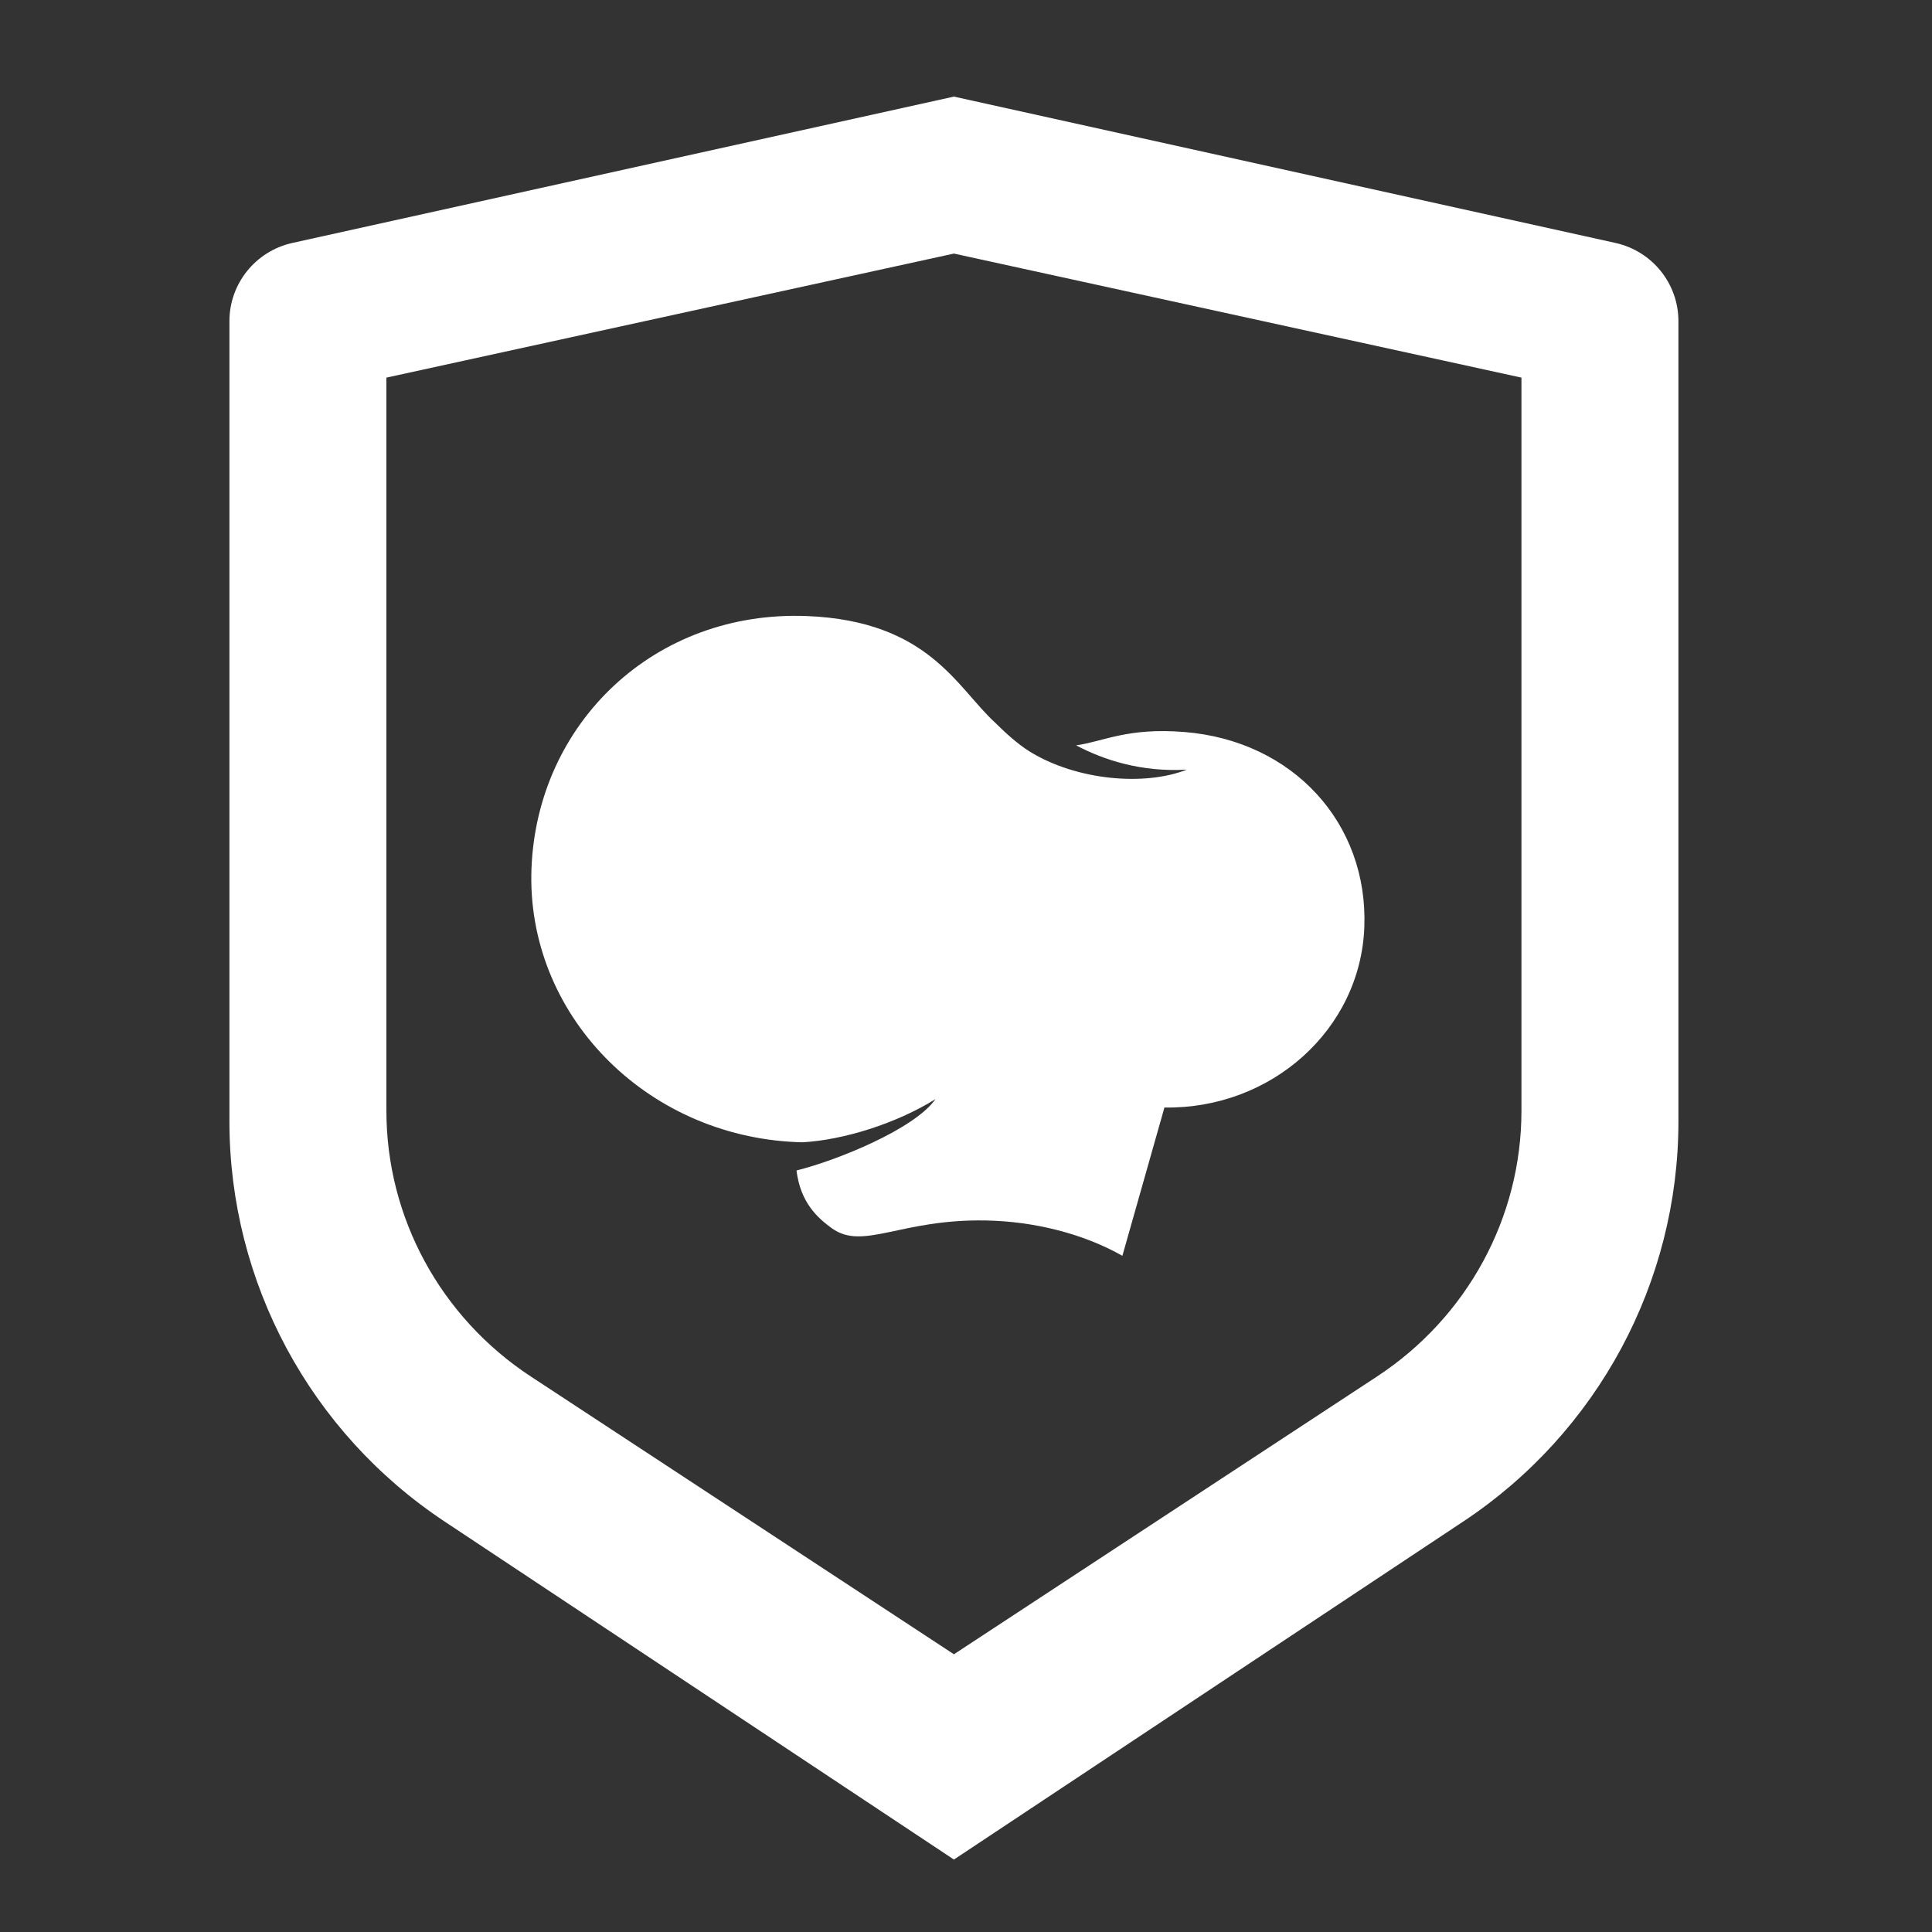<?xml version="1.0" encoding="UTF-8"?>
<svg width="160px" height="160px" viewBox="0 0 160 160" version="1.1" xmlns="http://www.w3.org/2000/svg" xmlns:xlink="http://www.w3.org/1999/xlink">
    <rect x="0" y="0" width="160" height="160" fill="#333333" stroke="none"/>
    <title>Icon</title>
    <g id="Icon" stroke="none" stroke-width="1" fill="none" fill-rule="evenodd">
        <g id="Shield">
            <polygon id="Path" points="0 0 160 0 160 160 0 160"></polygon>
            <path d="M32,31.273 L32,91.994 C32,100.834 36.487,109.09 43.958,113.994 L79,137 L114.042,113.994 C121.511,109.091 125.998,100.838 126,92 L126,31.273 L79,21 L32,31.273 Z M24.22,20.118 L79,8 L133.78,20.118 C136.83,20.793 139,23.485 139,26.595 L139,92.872 C139,106.185 132.315,118.617 121.187,126.001 L79,154 L36.813,126.001 C25.687,118.618 19.003,106.19 19,92.879 L19,26.595 C19,23.485 21.17,20.793 24.22,20.118 Z" id="Shape" fill="#FFFFFF" fill-rule="nonzero"></path>
        </g>
        <g id="WPB" transform="translate(44, 51)" fill="#FFFFFF">
            <path d="M54.081,9.621 C49.358,9.239 47.37,10.416 45.118,10.726 C47.403,11.934 50.516,12.96 54.29,12.737 C50.814,14.116 45.172,13.645 41.277,11.241 C40.263,10.615 39.197,9.625 38.398,8.834 C35.242,5.941 32.912,0.427 22.838,0.02 C10.203,-0.486 0.489,8.882 0.016,20.904 C-0.459,32.926 9.401,43.083 22.038,43.588 C22.204,43.597 22.37,43.595 22.535,43.595 C25.839,43.399 30.192,42.067 33.471,40.025 C31.749,42.493 25.312,45.106 21.962,45.933 C22.298,48.622 23.722,49.873 24.89,50.719 C27.48,52.591 30.554,49.942 37.645,50.074 C41.591,50.147 45.661,51.139 48.951,53 L52.433,40.721 C61.283,40.859 68.654,34.269 68.987,25.804 C69.325,17.198 63.103,10.346 54.081,9.621 L54.081,9.621 Z" id="Fill-41"></path>
        </g>
    </g>
</svg>